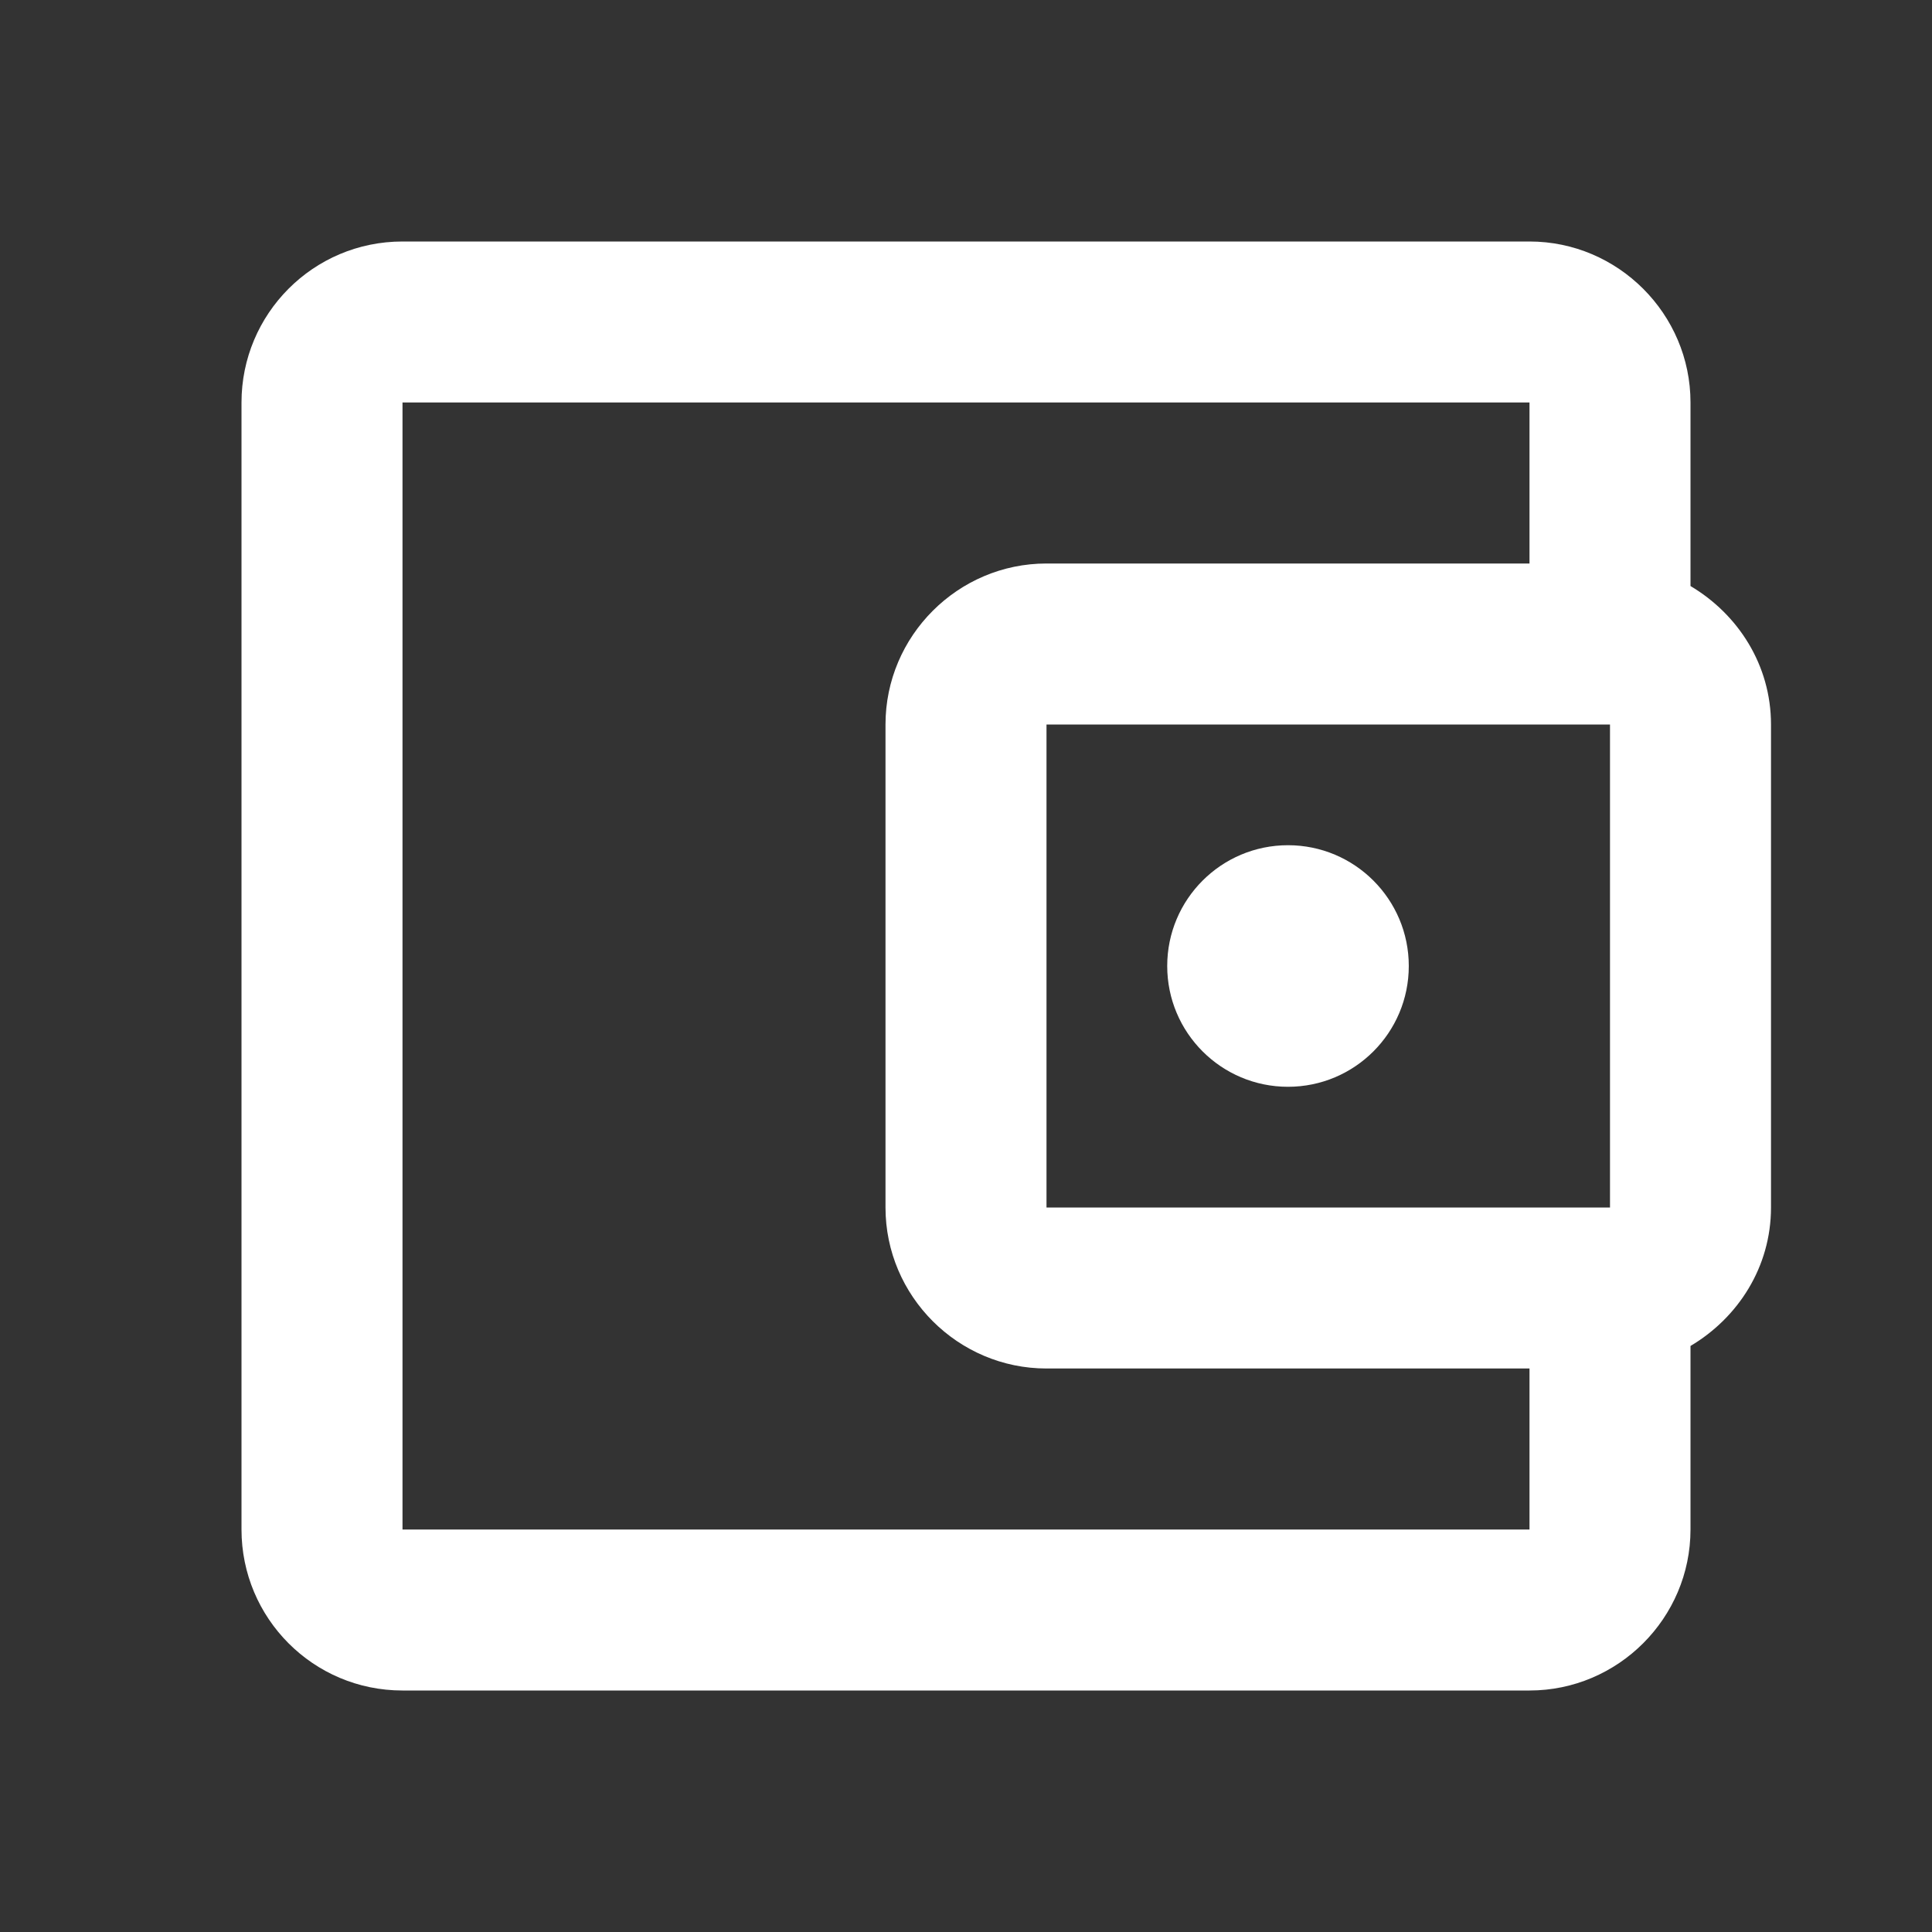 <svg width="27" height="27" viewBox="0 0 27 27" fill="none" xmlns="http://www.w3.org/2000/svg">
<rect x="0" y="0" width="27" height="27" fill="#333333" stroke="none"/>
<path d="M23.625 8.19V5.625C23.625 4.388 22.613 3.375 21.375 3.375H5.625C4.376 3.375 3.375 4.388 3.375 5.625V21.375C3.375 22.613 4.376 23.625 5.625 23.625H21.375C22.613 23.625 23.625 22.613 23.625 21.375V18.81C24.289 18.416 24.75 17.707 24.75 16.875V10.125C24.75 9.293 24.289 8.584 23.625 8.19ZM22.5 10.125V16.875H14.625V10.125H22.5ZM5.625 21.375V5.625H21.375V7.875H14.625C13.387 7.875 12.375 8.887 12.375 10.125V16.875C12.375 18.113 13.387 19.125 14.625 19.125H21.375V21.375H5.625Z" fill="white"/>
<path d="M18 15.188C18.932 15.188 19.688 14.432 19.688 13.5C19.688 12.568 18.932 11.812 18 11.812C17.068 11.812 16.312 12.568 16.312 13.5C16.312 14.432 17.068 15.188 18 15.188Z" fill="white"/>
</svg>
